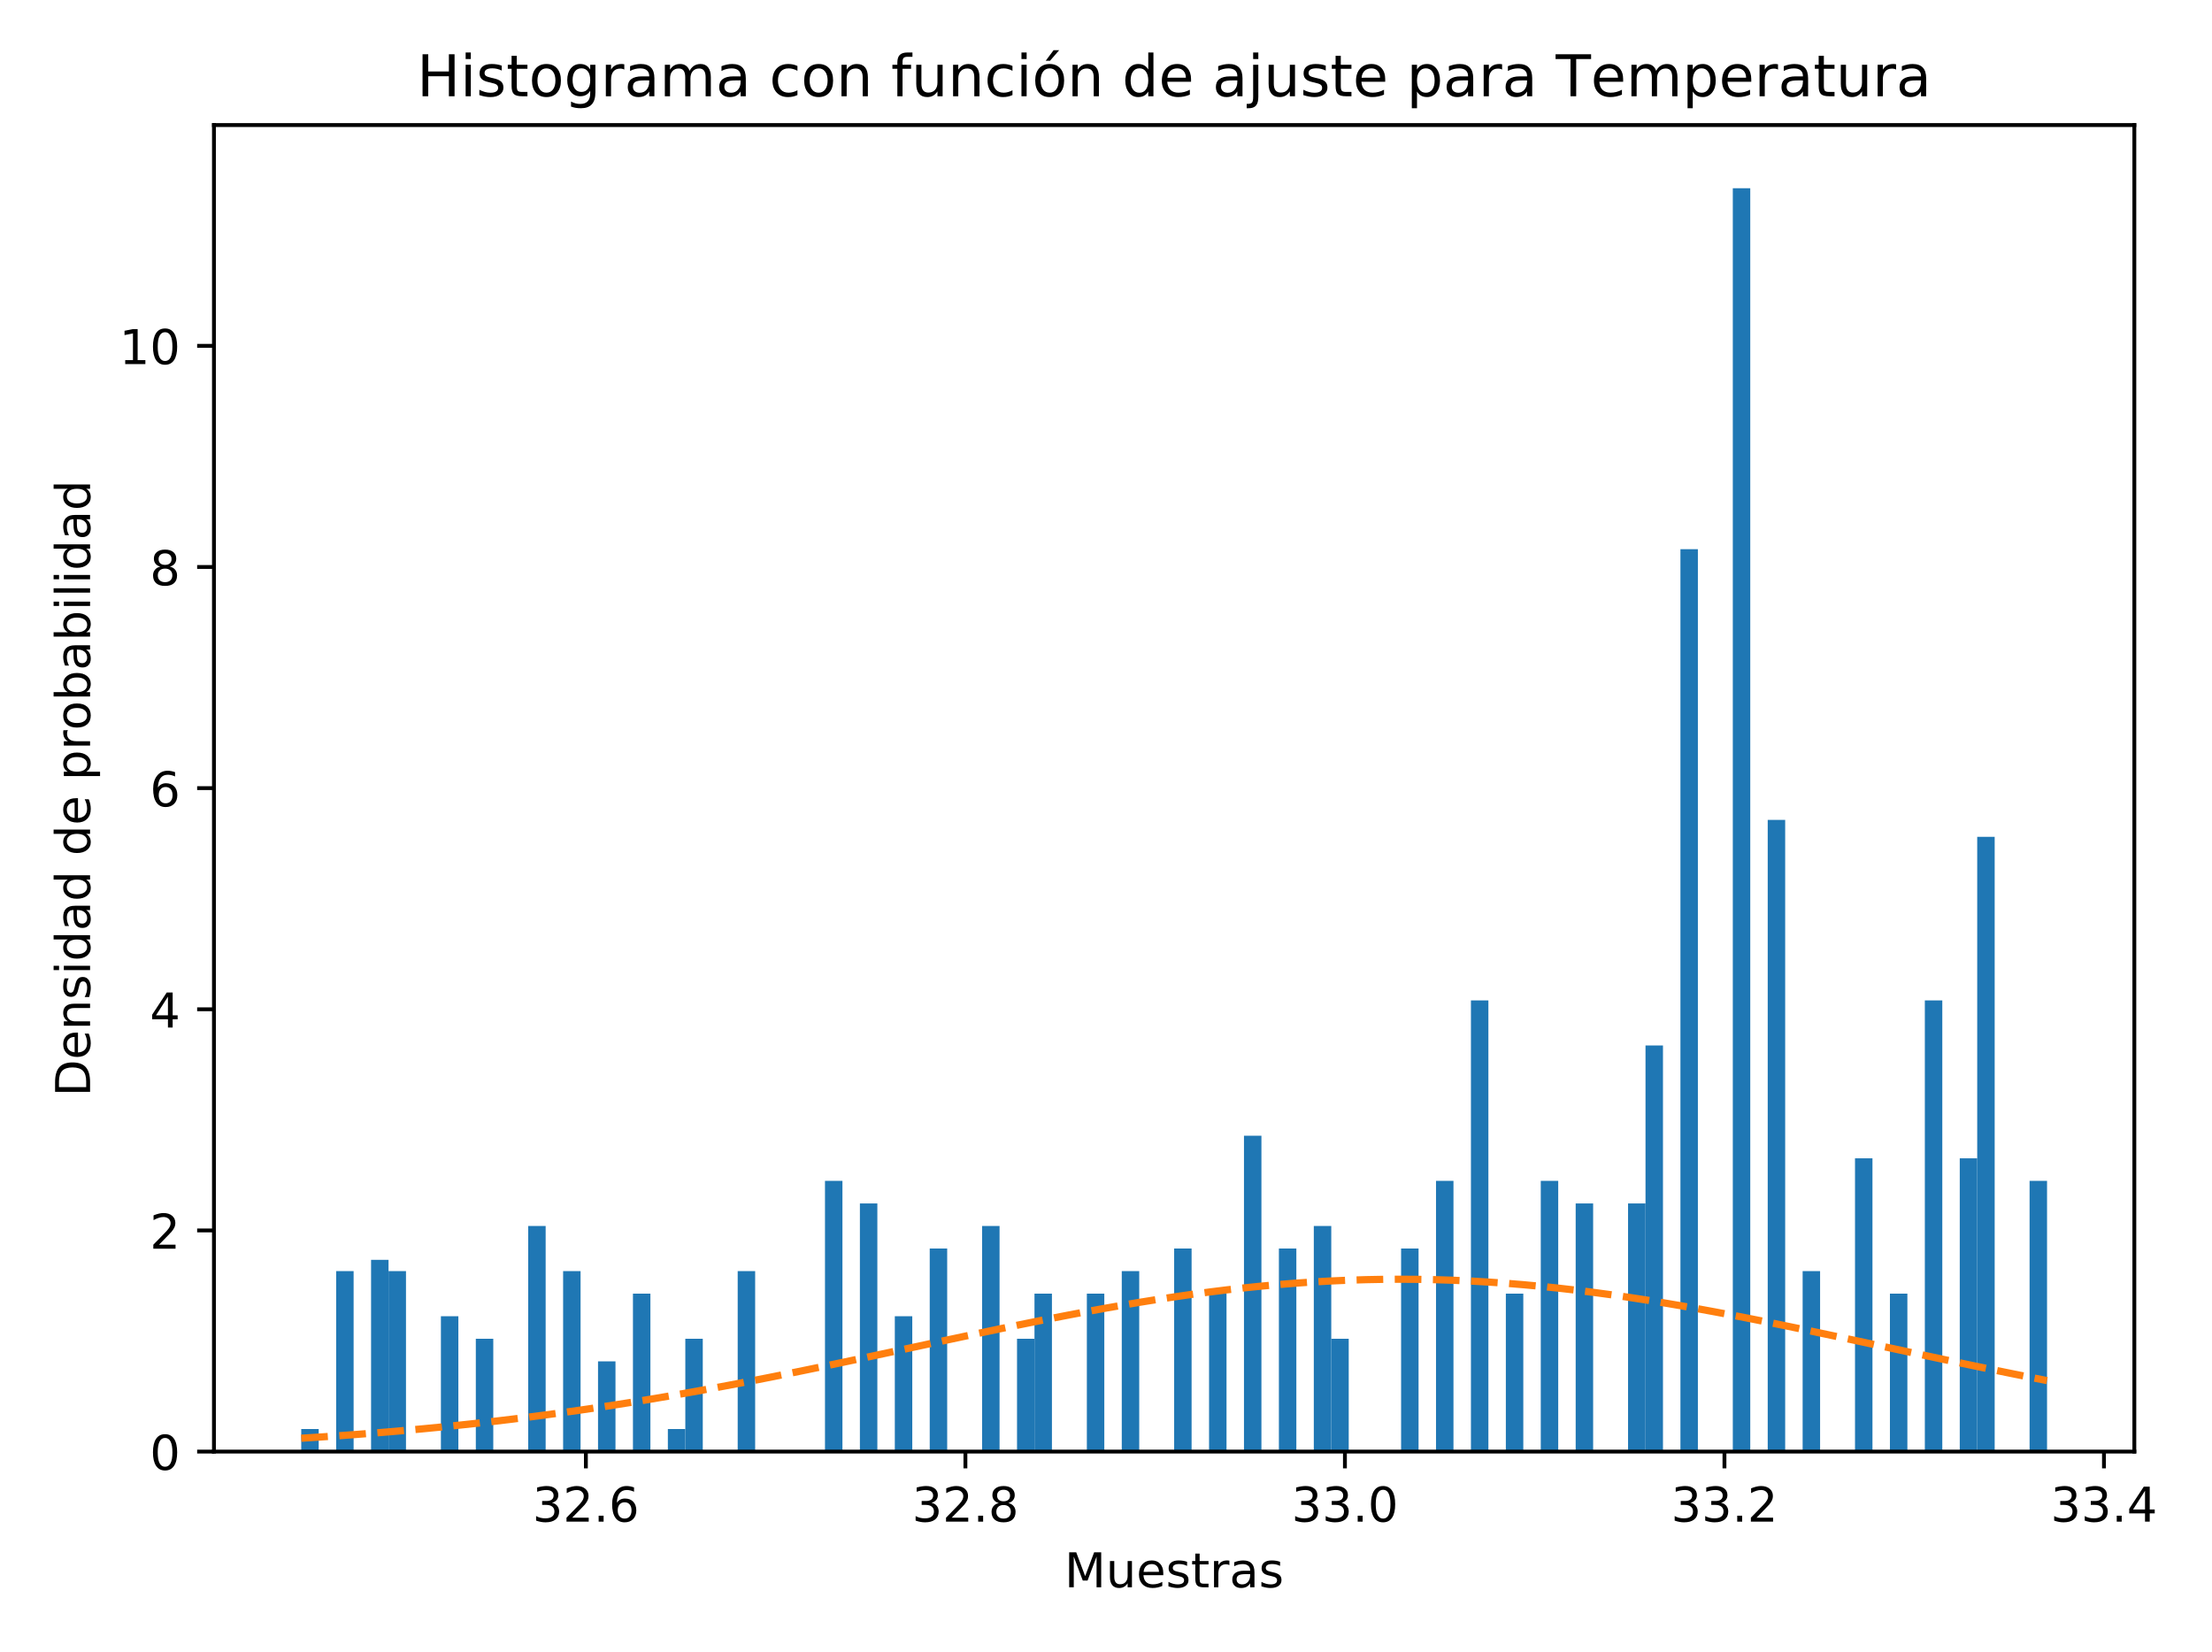 <?xml version="1.0" encoding="utf-8" standalone="no"?>
<!DOCTYPE svg PUBLIC "-//W3C//DTD SVG 1.1//EN"
  "http://www.w3.org/Graphics/SVG/1.1/DTD/svg11.dtd">
<!-- Created with matplotlib (https://matplotlib.org/) -->
<svg height="344.16pt" version="1.1" viewBox="0 0 460.8 344.16" width="460.8pt" xmlns="http://www.w3.org/2000/svg" xmlns:xlink="http://www.w3.org/1999/xlink">
 <defs>
  <style type="text/css">
*{stroke-linecap:butt;stroke-linejoin:round;}
  </style>
 </defs>
 <g id="figure_1">
  <g id="patch_1">
   <path d="M 0 344.16 
L 460.8 344.16 
L 460.8 0 
L 0 0 
z
" style="fill:#ffffff;"/>
  </g>
  <g id="axes_1">
   <g id="patch_2">
    <path d="M 44.57 302.375 
L 444.621 302.375 
L 444.621 26.051 
L 44.57 26.051 
z
" style="fill:#ffffff;"/>
   </g>
   <g id="patch_3">
    <path clip-path="url(#p3f5ce44ea5)" d="M 62.754 302.375 
L 66.391 302.375 
L 66.391 297.675 
L 62.754 297.675 
z
" style="fill:#1f77b4;"/>
   </g>
   <g id="patch_4">
    <path clip-path="url(#p3f5ce44ea5)" d="M 66.391 302.375 
L 70.028 302.375 
L 70.028 302.375 
L 66.391 302.375 
z
" style="fill:#1f77b4;"/>
   </g>
   <g id="patch_5">
    <path clip-path="url(#p3f5ce44ea5)" d="M 70.028 302.375 
L 73.665 302.375 
L 73.665 264.78 
L 70.028 264.78 
z
" style="fill:#1f77b4;"/>
   </g>
   <g id="patch_6">
    <path clip-path="url(#p3f5ce44ea5)" d="M 73.665 302.375 
L 77.301 302.375 
L 77.301 302.375 
L 73.665 302.375 
z
" style="fill:#1f77b4;"/>
   </g>
   <g id="patch_7">
    <path clip-path="url(#p3f5ce44ea5)" d="M 77.301 302.375 
L 80.938 302.375 
L 80.938 262.43 
L 77.301 262.43 
z
" style="fill:#1f77b4;"/>
   </g>
   <g id="patch_8">
    <path clip-path="url(#p3f5ce44ea5)" d="M 80.938 302.375 
L 84.575 302.375 
L 84.575 264.78 
L 80.938 264.78 
z
" style="fill:#1f77b4;"/>
   </g>
   <g id="patch_9">
    <path clip-path="url(#p3f5ce44ea5)" d="M 84.575 302.375 
L 88.212 302.375 
L 88.212 302.375 
L 84.575 302.375 
z
" style="fill:#1f77b4;"/>
   </g>
   <g id="patch_10">
    <path clip-path="url(#p3f5ce44ea5)" d="M 88.212 302.375 
L 91.849 302.375 
L 91.849 302.375 
L 88.212 302.375 
z
" style="fill:#1f77b4;"/>
   </g>
   <g id="patch_11">
    <path clip-path="url(#p3f5ce44ea5)" d="M 91.849 302.375 
L 95.486 302.375 
L 95.486 274.179 
L 91.849 274.179 
z
" style="fill:#1f77b4;"/>
   </g>
   <g id="patch_12">
    <path clip-path="url(#p3f5ce44ea5)" d="M 95.486 302.375 
L 99.122 302.375 
L 99.122 302.375 
L 95.486 302.375 
z
" style="fill:#1f77b4;"/>
   </g>
   <g id="patch_13">
    <path clip-path="url(#p3f5ce44ea5)" d="M 99.122 302.375 
L 102.759 302.375 
L 102.759 278.878 
L 99.122 278.878 
z
" style="fill:#1f77b4;"/>
   </g>
   <g id="patch_14">
    <path clip-path="url(#p3f5ce44ea5)" d="M 102.759 302.375 
L 106.396 302.375 
L 106.396 302.375 
L 102.759 302.375 
z
" style="fill:#1f77b4;"/>
   </g>
   <g id="patch_15">
    <path clip-path="url(#p3f5ce44ea5)" d="M 106.396 302.375 
L 110.033 302.375 
L 110.033 302.375 
L 106.396 302.375 
z
" style="fill:#1f77b4;"/>
   </g>
   <g id="patch_16">
    <path clip-path="url(#p3f5ce44ea5)" d="M 110.033 302.375 
L 113.67 302.375 
L 113.67 255.381 
L 110.033 255.381 
z
" style="fill:#1f77b4;"/>
   </g>
   <g id="patch_17">
    <path clip-path="url(#p3f5ce44ea5)" d="M 113.67 302.375 
L 117.307 302.375 
L 117.307 302.375 
L 113.67 302.375 
z
" style="fill:#1f77b4;"/>
   </g>
   <g id="patch_18">
    <path clip-path="url(#p3f5ce44ea5)" d="M 117.307 302.375 
L 120.943 302.375 
L 120.943 264.78 
L 117.307 264.78 
z
" style="fill:#1f77b4;"/>
   </g>
   <g id="patch_19">
    <path clip-path="url(#p3f5ce44ea5)" d="M 120.943 302.375 
L 124.58 302.375 
L 124.58 302.375 
L 120.943 302.375 
z
" style="fill:#1f77b4;"/>
   </g>
   <g id="patch_20">
    <path clip-path="url(#p3f5ce44ea5)" d="M 124.58 302.375 
L 128.217 302.375 
L 128.217 283.577 
L 124.58 283.577 
z
" style="fill:#1f77b4;"/>
   </g>
   <g id="patch_21">
    <path clip-path="url(#p3f5ce44ea5)" d="M 128.217 302.375 
L 131.854 302.375 
L 131.854 302.375 
L 128.217 302.375 
z
" style="fill:#1f77b4;"/>
   </g>
   <g id="patch_22">
    <path clip-path="url(#p3f5ce44ea5)" d="M 131.854 302.375 
L 135.491 302.375 
L 135.491 269.479 
L 131.854 269.479 
z
" style="fill:#1f77b4;"/>
   </g>
   <g id="patch_23">
    <path clip-path="url(#p3f5ce44ea5)" d="M 135.491 302.375 
L 139.128 302.375 
L 139.128 302.375 
L 135.491 302.375 
z
" style="fill:#1f77b4;"/>
   </g>
   <g id="patch_24">
    <path clip-path="url(#p3f5ce44ea5)" d="M 139.128 302.375 
L 142.764 302.375 
L 142.764 297.675 
L 139.128 297.675 
z
" style="fill:#1f77b4;"/>
   </g>
   <g id="patch_25">
    <path clip-path="url(#p3f5ce44ea5)" d="M 142.764 302.375 
L 146.401 302.375 
L 146.401 278.878 
L 142.764 278.878 
z
" style="fill:#1f77b4;"/>
   </g>
   <g id="patch_26">
    <path clip-path="url(#p3f5ce44ea5)" d="M 146.401 302.375 
L 150.038 302.375 
L 150.038 302.375 
L 146.401 302.375 
z
" style="fill:#1f77b4;"/>
   </g>
   <g id="patch_27">
    <path clip-path="url(#p3f5ce44ea5)" d="M 150.038 302.375 
L 153.675 302.375 
L 153.675 302.375 
L 150.038 302.375 
z
" style="fill:#1f77b4;"/>
   </g>
   <g id="patch_28">
    <path clip-path="url(#p3f5ce44ea5)" d="M 153.675 302.375 
L 157.312 302.375 
L 157.312 264.78 
L 153.675 264.78 
z
" style="fill:#1f77b4;"/>
   </g>
   <g id="patch_29">
    <path clip-path="url(#p3f5ce44ea5)" d="M 157.312 302.375 
L 160.949 302.375 
L 160.949 302.375 
L 157.312 302.375 
z
" style="fill:#1f77b4;"/>
   </g>
   <g id="patch_30">
    <path clip-path="url(#p3f5ce44ea5)" d="M 160.949 302.375 
L 164.585 302.375 
L 164.585 302.375 
L 160.949 302.375 
z
" style="fill:#1f77b4;"/>
   </g>
   <g id="patch_31">
    <path clip-path="url(#p3f5ce44ea5)" d="M 164.585 302.375 
L 168.222 302.375 
L 168.222 302.375 
L 164.585 302.375 
z
" style="fill:#1f77b4;"/>
   </g>
   <g id="patch_32">
    <path clip-path="url(#p3f5ce44ea5)" d="M 168.222 302.375 
L 171.859 302.375 
L 171.859 302.375 
L 168.222 302.375 
z
" style="fill:#1f77b4;"/>
   </g>
   <g id="patch_33">
    <path clip-path="url(#p3f5ce44ea5)" d="M 171.859 302.375 
L 175.496 302.375 
L 175.496 245.982 
L 171.859 245.982 
z
" style="fill:#1f77b4;"/>
   </g>
   <g id="patch_34">
    <path clip-path="url(#p3f5ce44ea5)" d="M 175.496 302.375 
L 179.133 302.375 
L 179.133 302.375 
L 175.496 302.375 
z
" style="fill:#1f77b4;"/>
   </g>
   <g id="patch_35">
    <path clip-path="url(#p3f5ce44ea5)" d="M 179.133 302.375 
L 182.769 302.375 
L 182.769 250.682 
L 179.133 250.682 
z
" style="fill:#1f77b4;"/>
   </g>
   <g id="patch_36">
    <path clip-path="url(#p3f5ce44ea5)" d="M 182.769 302.375 
L 186.406 302.375 
L 186.406 302.375 
L 182.769 302.375 
z
" style="fill:#1f77b4;"/>
   </g>
   <g id="patch_37">
    <path clip-path="url(#p3f5ce44ea5)" d="M 186.406 302.375 
L 190.043 302.375 
L 190.043 274.179 
L 186.406 274.179 
z
" style="fill:#1f77b4;"/>
   </g>
   <g id="patch_38">
    <path clip-path="url(#p3f5ce44ea5)" d="M 190.043 302.375 
L 193.68 302.375 
L 193.68 302.375 
L 190.043 302.375 
z
" style="fill:#1f77b4;"/>
   </g>
   <g id="patch_39">
    <path clip-path="url(#p3f5ce44ea5)" d="M 193.68 302.375 
L 197.317 302.375 
L 197.317 260.08 
L 193.68 260.08 
z
" style="fill:#1f77b4;"/>
   </g>
   <g id="patch_40">
    <path clip-path="url(#p3f5ce44ea5)" d="M 197.317 302.375 
L 200.954 302.375 
L 200.954 302.375 
L 197.317 302.375 
z
" style="fill:#1f77b4;"/>
   </g>
   <g id="patch_41">
    <path clip-path="url(#p3f5ce44ea5)" d="M 200.954 302.375 
L 204.59 302.375 
L 204.59 302.375 
L 200.954 302.375 
z
" style="fill:#1f77b4;"/>
   </g>
   <g id="patch_42">
    <path clip-path="url(#p3f5ce44ea5)" d="M 204.59 302.375 
L 208.227 302.375 
L 208.227 255.381 
L 204.59 255.381 
z
" style="fill:#1f77b4;"/>
   </g>
   <g id="patch_43">
    <path clip-path="url(#p3f5ce44ea5)" d="M 208.227 302.375 
L 211.864 302.375 
L 211.864 302.375 
L 208.227 302.375 
z
" style="fill:#1f77b4;"/>
   </g>
   <g id="patch_44">
    <path clip-path="url(#p3f5ce44ea5)" d="M 211.864 302.375 
L 215.501 302.375 
L 215.501 278.878 
L 211.864 278.878 
z
" style="fill:#1f77b4;"/>
   </g>
   <g id="patch_45">
    <path clip-path="url(#p3f5ce44ea5)" d="M 215.501 302.375 
L 219.138 302.375 
L 219.138 269.479 
L 215.501 269.479 
z
" style="fill:#1f77b4;"/>
   </g>
   <g id="patch_46">
    <path clip-path="url(#p3f5ce44ea5)" d="M 219.138 302.375 
L 222.775 302.375 
L 222.775 302.375 
L 219.138 302.375 
z
" style="fill:#1f77b4;"/>
   </g>
   <g id="patch_47">
    <path clip-path="url(#p3f5ce44ea5)" d="M 222.775 302.375 
L 226.411 302.375 
L 226.411 302.375 
L 222.775 302.375 
z
" style="fill:#1f77b4;"/>
   </g>
   <g id="patch_48">
    <path clip-path="url(#p3f5ce44ea5)" d="M 226.411 302.375 
L 230.048 302.375 
L 230.048 269.479 
L 226.411 269.479 
z
" style="fill:#1f77b4;"/>
   </g>
   <g id="patch_49">
    <path clip-path="url(#p3f5ce44ea5)" d="M 230.048 302.375 
L 233.685 302.375 
L 233.685 302.375 
L 230.048 302.375 
z
" style="fill:#1f77b4;"/>
   </g>
   <g id="patch_50">
    <path clip-path="url(#p3f5ce44ea5)" d="M 233.685 302.375 
L 237.322 302.375 
L 237.322 264.78 
L 233.685 264.78 
z
" style="fill:#1f77b4;"/>
   </g>
   <g id="patch_51">
    <path clip-path="url(#p3f5ce44ea5)" d="M 237.322 302.375 
L 240.959 302.375 
L 240.959 302.375 
L 237.322 302.375 
z
" style="fill:#1f77b4;"/>
   </g>
   <g id="patch_52">
    <path clip-path="url(#p3f5ce44ea5)" d="M 240.959 302.375 
L 244.596 302.375 
L 244.596 302.375 
L 240.959 302.375 
z
" style="fill:#1f77b4;"/>
   </g>
   <g id="patch_53">
    <path clip-path="url(#p3f5ce44ea5)" d="M 244.596 302.375 
L 248.232 302.375 
L 248.232 260.08 
L 244.596 260.08 
z
" style="fill:#1f77b4;"/>
   </g>
   <g id="patch_54">
    <path clip-path="url(#p3f5ce44ea5)" d="M 248.232 302.375 
L 251.869 302.375 
L 251.869 302.375 
L 248.232 302.375 
z
" style="fill:#1f77b4;"/>
   </g>
   <g id="patch_55">
    <path clip-path="url(#p3f5ce44ea5)" d="M 251.869 302.375 
L 255.506 302.375 
L 255.506 269.479 
L 251.869 269.479 
z
" style="fill:#1f77b4;"/>
   </g>
   <g id="patch_56">
    <path clip-path="url(#p3f5ce44ea5)" d="M 255.506 302.375 
L 259.143 302.375 
L 259.143 302.375 
L 255.506 302.375 
z
" style="fill:#1f77b4;"/>
   </g>
   <g id="patch_57">
    <path clip-path="url(#p3f5ce44ea5)" d="M 259.143 302.375 
L 262.78 302.375 
L 262.78 236.583 
L 259.143 236.583 
z
" style="fill:#1f77b4;"/>
   </g>
   <g id="patch_58">
    <path clip-path="url(#p3f5ce44ea5)" d="M 262.78 302.375 
L 266.417 302.375 
L 266.417 302.375 
L 262.78 302.375 
z
" style="fill:#1f77b4;"/>
   </g>
   <g id="patch_59">
    <path clip-path="url(#p3f5ce44ea5)" d="M 266.417 302.375 
L 270.053 302.375 
L 270.053 260.08 
L 266.417 260.08 
z
" style="fill:#1f77b4;"/>
   </g>
   <g id="patch_60">
    <path clip-path="url(#p3f5ce44ea5)" d="M 270.053 302.375 
L 273.69 302.375 
L 273.69 302.375 
L 270.053 302.375 
z
" style="fill:#1f77b4;"/>
   </g>
   <g id="patch_61">
    <path clip-path="url(#p3f5ce44ea5)" d="M 273.69 302.375 
L 277.327 302.375 
L 277.327 255.381 
L 273.69 255.381 
z
" style="fill:#1f77b4;"/>
   </g>
   <g id="patch_62">
    <path clip-path="url(#p3f5ce44ea5)" d="M 277.327 302.375 
L 280.964 302.375 
L 280.964 278.878 
L 277.327 278.878 
z
" style="fill:#1f77b4;"/>
   </g>
   <g id="patch_63">
    <path clip-path="url(#p3f5ce44ea5)" d="M 280.964 302.375 
L 284.601 302.375 
L 284.601 302.375 
L 280.964 302.375 
z
" style="fill:#1f77b4;"/>
   </g>
   <g id="patch_64">
    <path clip-path="url(#p3f5ce44ea5)" d="M 284.601 302.375 
L 288.238 302.375 
L 288.238 302.375 
L 284.601 302.375 
z
" style="fill:#1f77b4;"/>
   </g>
   <g id="patch_65">
    <path clip-path="url(#p3f5ce44ea5)" d="M 288.238 302.375 
L 291.874 302.375 
L 291.874 302.375 
L 288.238 302.375 
z
" style="fill:#1f77b4;"/>
   </g>
   <g id="patch_66">
    <path clip-path="url(#p3f5ce44ea5)" d="M 291.874 302.375 
L 295.511 302.375 
L 295.511 260.08 
L 291.874 260.08 
z
" style="fill:#1f77b4;"/>
   </g>
   <g id="patch_67">
    <path clip-path="url(#p3f5ce44ea5)" d="M 295.511 302.375 
L 299.148 302.375 
L 299.148 302.375 
L 295.511 302.375 
z
" style="fill:#1f77b4;"/>
   </g>
   <g id="patch_68">
    <path clip-path="url(#p3f5ce44ea5)" d="M 299.148 302.375 
L 302.785 302.375 
L 302.785 245.982 
L 299.148 245.982 
z
" style="fill:#1f77b4;"/>
   </g>
   <g id="patch_69">
    <path clip-path="url(#p3f5ce44ea5)" d="M 302.785 302.375 
L 306.422 302.375 
L 306.422 302.375 
L 302.785 302.375 
z
" style="fill:#1f77b4;"/>
   </g>
   <g id="patch_70">
    <path clip-path="url(#p3f5ce44ea5)" d="M 306.422 302.375 
L 310.059 302.375 
L 310.059 208.387 
L 306.422 208.387 
z
" style="fill:#1f77b4;"/>
   </g>
   <g id="patch_71">
    <path clip-path="url(#p3f5ce44ea5)" d="M 310.059 302.375 
L 313.695 302.375 
L 313.695 302.375 
L 310.059 302.375 
z
" style="fill:#1f77b4;"/>
   </g>
   <g id="patch_72">
    <path clip-path="url(#p3f5ce44ea5)" d="M 313.695 302.375 
L 317.332 302.375 
L 317.332 269.479 
L 313.695 269.479 
z
" style="fill:#1f77b4;"/>
   </g>
   <g id="patch_73">
    <path clip-path="url(#p3f5ce44ea5)" d="M 317.332 302.375 
L 320.969 302.375 
L 320.969 302.375 
L 317.332 302.375 
z
" style="fill:#1f77b4;"/>
   </g>
   <g id="patch_74">
    <path clip-path="url(#p3f5ce44ea5)" d="M 320.969 302.375 
L 324.606 302.375 
L 324.606 245.982 
L 320.969 245.982 
z
" style="fill:#1f77b4;"/>
   </g>
   <g id="patch_75">
    <path clip-path="url(#p3f5ce44ea5)" d="M 324.606 302.375 
L 328.243 302.375 
L 328.243 302.375 
L 324.606 302.375 
z
" style="fill:#1f77b4;"/>
   </g>
   <g id="patch_76">
    <path clip-path="url(#p3f5ce44ea5)" d="M 328.243 302.375 
L 331.879 302.375 
L 331.879 250.682 
L 328.243 250.682 
z
" style="fill:#1f77b4;"/>
   </g>
   <g id="patch_77">
    <path clip-path="url(#p3f5ce44ea5)" d="M 331.879 302.375 
L 335.516 302.375 
L 335.516 302.375 
L 331.879 302.375 
z
" style="fill:#1f77b4;"/>
   </g>
   <g id="patch_78">
    <path clip-path="url(#p3f5ce44ea5)" d="M 335.516 302.375 
L 339.153 302.375 
L 339.153 302.375 
L 335.516 302.375 
z
" style="fill:#1f77b4;"/>
   </g>
   <g id="patch_79">
    <path clip-path="url(#p3f5ce44ea5)" d="M 339.153 302.375 
L 342.79 302.375 
L 342.79 250.682 
L 339.153 250.682 
z
" style="fill:#1f77b4;"/>
   </g>
   <g id="patch_80">
    <path clip-path="url(#p3f5ce44ea5)" d="M 342.79 302.375 
L 346.427 302.375 
L 346.427 217.786 
L 342.79 217.786 
z
" style="fill:#1f77b4;"/>
   </g>
   <g id="patch_81">
    <path clip-path="url(#p3f5ce44ea5)" d="M 346.427 302.375 
L 350.064 302.375 
L 350.064 302.375 
L 346.427 302.375 
z
" style="fill:#1f77b4;"/>
   </g>
   <g id="patch_82">
    <path clip-path="url(#p3f5ce44ea5)" d="M 350.064 302.375 
L 353.7 302.375 
L 353.7 114.399 
L 350.064 114.399 
z
" style="fill:#1f77b4;"/>
   </g>
   <g id="patch_83">
    <path clip-path="url(#p3f5ce44ea5)" d="M 353.7 302.375 
L 357.337 302.375 
L 357.337 302.375 
L 353.7 302.375 
z
" style="fill:#1f77b4;"/>
   </g>
   <g id="patch_84">
    <path clip-path="url(#p3f5ce44ea5)" d="M 357.337 302.375 
L 360.974 302.375 
L 360.974 302.375 
L 357.337 302.375 
z
" style="fill:#1f77b4;"/>
   </g>
   <g id="patch_85">
    <path clip-path="url(#p3f5ce44ea5)" d="M 360.974 302.375 
L 364.611 302.375 
L 364.611 39.209 
L 360.974 39.209 
z
" style="fill:#1f77b4;"/>
   </g>
   <g id="patch_86">
    <path clip-path="url(#p3f5ce44ea5)" d="M 364.611 302.375 
L 368.248 302.375 
L 368.248 302.375 
L 364.611 302.375 
z
" style="fill:#1f77b4;"/>
   </g>
   <g id="patch_87">
    <path clip-path="url(#p3f5ce44ea5)" d="M 368.248 302.375 
L 371.885 302.375 
L 371.885 170.792 
L 368.248 170.792 
z
" style="fill:#1f77b4;"/>
   </g>
   <g id="patch_88">
    <path clip-path="url(#p3f5ce44ea5)" d="M 371.885 302.375 
L 375.521 302.375 
L 375.521 302.375 
L 371.885 302.375 
z
" style="fill:#1f77b4;"/>
   </g>
   <g id="patch_89">
    <path clip-path="url(#p3f5ce44ea5)" d="M 375.521 302.375 
L 379.158 302.375 
L 379.158 264.78 
L 375.521 264.78 
z
" style="fill:#1f77b4;"/>
   </g>
   <g id="patch_90">
    <path clip-path="url(#p3f5ce44ea5)" d="M 379.158 302.375 
L 382.795 302.375 
L 382.795 302.375 
L 379.158 302.375 
z
" style="fill:#1f77b4;"/>
   </g>
   <g id="patch_91">
    <path clip-path="url(#p3f5ce44ea5)" d="M 382.795 302.375 
L 386.432 302.375 
L 386.432 302.375 
L 382.795 302.375 
z
" style="fill:#1f77b4;"/>
   </g>
   <g id="patch_92">
    <path clip-path="url(#p3f5ce44ea5)" d="M 386.432 302.375 
L 390.069 302.375 
L 390.069 241.283 
L 386.432 241.283 
z
" style="fill:#1f77b4;"/>
   </g>
   <g id="patch_93">
    <path clip-path="url(#p3f5ce44ea5)" d="M 390.069 302.375 
L 393.706 302.375 
L 393.706 302.375 
L 390.069 302.375 
z
" style="fill:#1f77b4;"/>
   </g>
   <g id="patch_94">
    <path clip-path="url(#p3f5ce44ea5)" d="M 393.706 302.375 
L 397.342 302.375 
L 397.342 269.479 
L 393.706 269.479 
z
" style="fill:#1f77b4;"/>
   </g>
   <g id="patch_95">
    <path clip-path="url(#p3f5ce44ea5)" d="M 397.342 302.375 
L 400.979 302.375 
L 400.979 302.375 
L 397.342 302.375 
z
" style="fill:#1f77b4;"/>
   </g>
   <g id="patch_96">
    <path clip-path="url(#p3f5ce44ea5)" d="M 400.979 302.375 
L 404.616 302.375 
L 404.616 208.387 
L 400.979 208.387 
z
" style="fill:#1f77b4;"/>
   </g>
   <g id="patch_97">
    <path clip-path="url(#p3f5ce44ea5)" d="M 404.616 302.375 
L 408.253 302.375 
L 408.253 302.375 
L 404.616 302.375 
z
" style="fill:#1f77b4;"/>
   </g>
   <g id="patch_98">
    <path clip-path="url(#p3f5ce44ea5)" d="M 408.253 302.375 
L 411.89 302.375 
L 411.89 241.283 
L 408.253 241.283 
z
" style="fill:#1f77b4;"/>
   </g>
   <g id="patch_99">
    <path clip-path="url(#p3f5ce44ea5)" d="M 411.89 302.375 
L 415.527 302.375 
L 415.527 174.317 
L 411.89 174.317 
z
" style="fill:#1f77b4;"/>
   </g>
   <g id="patch_100">
    <path clip-path="url(#p3f5ce44ea5)" d="M 415.527 302.375 
L 419.163 302.375 
L 419.163 302.375 
L 415.527 302.375 
z
" style="fill:#1f77b4;"/>
   </g>
   <g id="patch_101">
    <path clip-path="url(#p3f5ce44ea5)" d="M 419.163 302.375 
L 422.8 302.375 
L 422.8 302.375 
L 419.163 302.375 
z
" style="fill:#1f77b4;"/>
   </g>
   <g id="patch_102">
    <path clip-path="url(#p3f5ce44ea5)" d="M 422.8 302.375 
L 426.437 302.375 
L 426.437 245.982 
L 422.8 245.982 
z
" style="fill:#1f77b4;"/>
   </g>
   <g id="matplotlib.axis_1">
    <g id="xtick_1">
     <g id="line2d_1">
      <defs>
       <path d="M 0 0 
L 0 3.5 
" id="me7a130ea18" style="stroke:#000000;stroke-width:0.8;"/>
      </defs>
      <g>
       <use style="stroke:#000000;stroke-width:0.8;" x="122.05" xlink:href="#me7a130ea18" y="302.375"/>
      </g>
     </g>
     <g id="text_1">
      <!-- 32.6 -->
      <defs>
       <path d="M 40.578 39.312 
Q 47.656 37.797 51.625 33 
Q 55.609 28.219 55.609 21.188 
Q 55.609 10.406 48.188 4.484 
Q 40.766 -1.422 27.094 -1.422 
Q 22.516 -1.422 17.656 -0.516 
Q 12.797 0.391 7.625 2.203 
L 7.625 11.719 
Q 11.719 9.328 16.594 8.109 
Q 21.484 6.891 26.812 6.891 
Q 36.078 6.891 40.938 10.547 
Q 45.797 14.203 45.797 21.188 
Q 45.797 27.641 41.281 31.266 
Q 36.766 34.906 28.719 34.906 
L 20.219 34.906 
L 20.219 43.016 
L 29.109 43.016 
Q 36.375 43.016 40.234 45.922 
Q 44.094 48.828 44.094 54.297 
Q 44.094 59.906 40.109 62.906 
Q 36.141 65.922 28.719 65.922 
Q 24.656 65.922 20.016 65.031 
Q 15.375 64.156 9.812 62.312 
L 9.812 71.094 
Q 15.438 72.656 20.344 73.438 
Q 25.25 74.219 29.594 74.219 
Q 40.828 74.219 47.359 69.109 
Q 53.906 64.016 53.906 55.328 
Q 53.906 49.266 50.438 45.094 
Q 46.969 40.922 40.578 39.312 
z
" id="DejaVuSans-51"/>
       <path d="M 19.188 8.297 
L 53.609 8.297 
L 53.609 0 
L 7.328 0 
L 7.328 8.297 
Q 12.938 14.109 22.625 23.891 
Q 32.328 33.688 34.812 36.531 
Q 39.547 41.844 41.422 45.531 
Q 43.312 49.219 43.312 52.781 
Q 43.312 58.594 39.234 62.25 
Q 35.156 65.922 28.609 65.922 
Q 23.969 65.922 18.812 64.312 
Q 13.672 62.703 7.812 59.422 
L 7.812 69.391 
Q 13.766 71.781 18.938 73 
Q 24.125 74.219 28.422 74.219 
Q 39.75 74.219 46.484 68.547 
Q 53.219 62.891 53.219 53.422 
Q 53.219 48.922 51.531 44.891 
Q 49.859 40.875 45.406 35.406 
Q 44.188 33.984 37.641 27.219 
Q 31.109 20.453 19.188 8.297 
z
" id="DejaVuSans-50"/>
       <path d="M 10.688 12.406 
L 21 12.406 
L 21 0 
L 10.688 0 
z
" id="DejaVuSans-46"/>
       <path d="M 33.016 40.375 
Q 26.375 40.375 22.484 35.828 
Q 18.609 31.297 18.609 23.391 
Q 18.609 15.531 22.484 10.953 
Q 26.375 6.391 33.016 6.391 
Q 39.656 6.391 43.531 10.953 
Q 47.406 15.531 47.406 23.391 
Q 47.406 31.297 43.531 35.828 
Q 39.656 40.375 33.016 40.375 
z
M 52.594 71.297 
L 52.594 62.312 
Q 48.875 64.062 45.094 64.984 
Q 41.312 65.922 37.594 65.922 
Q 27.828 65.922 22.672 59.328 
Q 17.531 52.734 16.797 39.406 
Q 19.672 43.656 24.016 45.922 
Q 28.375 48.188 33.594 48.188 
Q 44.578 48.188 50.953 41.516 
Q 57.328 34.859 57.328 23.391 
Q 57.328 12.156 50.688 5.359 
Q 44.047 -1.422 33.016 -1.422 
Q 20.359 -1.422 13.672 8.266 
Q 6.984 17.969 6.984 36.375 
Q 6.984 53.656 15.188 63.938 
Q 23.391 74.219 37.203 74.219 
Q 40.922 74.219 44.703 73.484 
Q 48.484 72.75 52.594 71.297 
z
" id="DejaVuSans-54"/>
      </defs>
      <g transform="translate(110.917 316.973)scale(0.1 -0.1)">
       <use xlink:href="#DejaVuSans-51"/>
       <use x="63.623" xlink:href="#DejaVuSans-50"/>
       <use x="127.246" xlink:href="#DejaVuSans-46"/>
       <use x="159.033" xlink:href="#DejaVuSans-54"/>
      </g>
     </g>
    </g>
    <g id="xtick_2">
     <g id="line2d_2">
      <g>
       <use style="stroke:#000000;stroke-width:0.8;" x="201.112" xlink:href="#me7a130ea18" y="302.375"/>
      </g>
     </g>
     <g id="text_2">
      <!-- 32.8 -->
      <defs>
       <path d="M 31.781 34.625 
Q 24.75 34.625 20.719 30.859 
Q 16.703 27.094 16.703 20.516 
Q 16.703 13.922 20.719 10.156 
Q 24.75 6.391 31.781 6.391 
Q 38.812 6.391 42.859 10.172 
Q 46.922 13.969 46.922 20.516 
Q 46.922 27.094 42.891 30.859 
Q 38.875 34.625 31.781 34.625 
z
M 21.922 38.812 
Q 15.578 40.375 12.031 44.719 
Q 8.5 49.078 8.5 55.328 
Q 8.5 64.062 14.719 69.141 
Q 20.953 74.219 31.781 74.219 
Q 42.672 74.219 48.875 69.141 
Q 55.078 64.062 55.078 55.328 
Q 55.078 49.078 51.531 44.719 
Q 48 40.375 41.703 38.812 
Q 48.828 37.156 52.797 32.312 
Q 56.781 27.484 56.781 20.516 
Q 56.781 9.906 50.312 4.234 
Q 43.844 -1.422 31.781 -1.422 
Q 19.734 -1.422 13.25 4.234 
Q 6.781 9.906 6.781 20.516 
Q 6.781 27.484 10.781 32.312 
Q 14.797 37.156 21.922 38.812 
z
M 18.312 54.391 
Q 18.312 48.734 21.844 45.562 
Q 25.391 42.391 31.781 42.391 
Q 38.141 42.391 41.719 45.562 
Q 45.312 48.734 45.312 54.391 
Q 45.312 60.062 41.719 63.234 
Q 38.141 66.406 31.781 66.406 
Q 25.391 66.406 21.844 63.234 
Q 18.312 60.062 18.312 54.391 
z
" id="DejaVuSans-56"/>
      </defs>
      <g transform="translate(189.979 316.973)scale(0.1 -0.1)">
       <use xlink:href="#DejaVuSans-51"/>
       <use x="63.623" xlink:href="#DejaVuSans-50"/>
       <use x="127.246" xlink:href="#DejaVuSans-46"/>
       <use x="159.033" xlink:href="#DejaVuSans-56"/>
      </g>
     </g>
    </g>
    <g id="xtick_3">
     <g id="line2d_3">
      <g>
       <use style="stroke:#000000;stroke-width:0.8;" x="280.173" xlink:href="#me7a130ea18" y="302.375"/>
      </g>
     </g>
     <g id="text_3">
      <!-- 33.0 -->
      <defs>
       <path d="M 31.781 66.406 
Q 24.172 66.406 20.328 58.906 
Q 16.5 51.422 16.5 36.375 
Q 16.5 21.391 20.328 13.891 
Q 24.172 6.391 31.781 6.391 
Q 39.453 6.391 43.281 13.891 
Q 47.125 21.391 47.125 36.375 
Q 47.125 51.422 43.281 58.906 
Q 39.453 66.406 31.781 66.406 
z
M 31.781 74.219 
Q 44.047 74.219 50.516 64.516 
Q 56.984 54.828 56.984 36.375 
Q 56.984 17.969 50.516 8.266 
Q 44.047 -1.422 31.781 -1.422 
Q 19.531 -1.422 13.062 8.266 
Q 6.594 17.969 6.594 36.375 
Q 6.594 54.828 13.062 64.516 
Q 19.531 74.219 31.781 74.219 
z
" id="DejaVuSans-48"/>
      </defs>
      <g transform="translate(269.04 316.973)scale(0.1 -0.1)">
       <use xlink:href="#DejaVuSans-51"/>
       <use x="63.623" xlink:href="#DejaVuSans-51"/>
       <use x="127.246" xlink:href="#DejaVuSans-46"/>
       <use x="159.033" xlink:href="#DejaVuSans-48"/>
      </g>
     </g>
    </g>
    <g id="xtick_4">
     <g id="line2d_4">
      <g>
       <use style="stroke:#000000;stroke-width:0.8;" x="359.235" xlink:href="#me7a130ea18" y="302.375"/>
      </g>
     </g>
     <g id="text_4">
      <!-- 33.2 -->
      <g transform="translate(348.102 316.973)scale(0.1 -0.1)">
       <use xlink:href="#DejaVuSans-51"/>
       <use x="63.623" xlink:href="#DejaVuSans-51"/>
       <use x="127.246" xlink:href="#DejaVuSans-46"/>
       <use x="159.033" xlink:href="#DejaVuSans-50"/>
      </g>
     </g>
    </g>
    <g id="xtick_5">
     <g id="line2d_5">
      <g>
       <use style="stroke:#000000;stroke-width:0.8;" x="438.296" xlink:href="#me7a130ea18" y="302.375"/>
      </g>
     </g>
     <g id="text_5">
      <!-- 33.4 -->
      <defs>
       <path d="M 37.797 64.312 
L 12.891 25.391 
L 37.797 25.391 
z
M 35.203 72.906 
L 47.609 72.906 
L 47.609 25.391 
L 58.016 25.391 
L 58.016 17.188 
L 47.609 17.188 
L 47.609 0 
L 37.797 0 
L 37.797 17.188 
L 4.891 17.188 
L 4.891 26.703 
z
" id="DejaVuSans-52"/>
      </defs>
      <g transform="translate(427.163 316.973)scale(0.1 -0.1)">
       <use xlink:href="#DejaVuSans-51"/>
       <use x="63.623" xlink:href="#DejaVuSans-51"/>
       <use x="127.246" xlink:href="#DejaVuSans-46"/>
       <use x="159.033" xlink:href="#DejaVuSans-52"/>
      </g>
     </g>
    </g>
    <g id="text_6">
     <!-- Muestras -->
     <defs>
      <path d="M 9.812 72.906 
L 24.516 72.906 
L 43.109 23.297 
L 61.812 72.906 
L 76.516 72.906 
L 76.516 0 
L 66.891 0 
L 66.891 64.016 
L 48.094 14.016 
L 38.188 14.016 
L 19.391 64.016 
L 19.391 0 
L 9.812 0 
z
" id="DejaVuSans-77"/>
      <path d="M 8.5 21.578 
L 8.5 54.688 
L 17.484 54.688 
L 17.484 21.922 
Q 17.484 14.156 20.5 10.266 
Q 23.531 6.391 29.594 6.391 
Q 36.859 6.391 41.078 11.031 
Q 45.312 15.672 45.312 23.688 
L 45.312 54.688 
L 54.297 54.688 
L 54.297 0 
L 45.312 0 
L 45.312 8.406 
Q 42.047 3.422 37.719 1 
Q 33.406 -1.422 27.688 -1.422 
Q 18.266 -1.422 13.375 4.438 
Q 8.5 10.297 8.5 21.578 
z
M 31.109 56 
z
" id="DejaVuSans-117"/>
      <path d="M 56.203 29.594 
L 56.203 25.203 
L 14.891 25.203 
Q 15.484 15.922 20.484 11.062 
Q 25.484 6.203 34.422 6.203 
Q 39.594 6.203 44.453 7.469 
Q 49.312 8.734 54.109 11.281 
L 54.109 2.781 
Q 49.266 0.734 44.188 -0.344 
Q 39.109 -1.422 33.891 -1.422 
Q 20.797 -1.422 13.156 6.188 
Q 5.516 13.812 5.516 26.812 
Q 5.516 40.234 12.766 48.109 
Q 20.016 56 32.328 56 
Q 43.359 56 49.781 48.891 
Q 56.203 41.797 56.203 29.594 
z
M 47.219 32.234 
Q 47.125 39.594 43.094 43.984 
Q 39.062 48.391 32.422 48.391 
Q 24.906 48.391 20.391 44.141 
Q 15.875 39.891 15.188 32.172 
z
" id="DejaVuSans-101"/>
      <path d="M 44.281 53.078 
L 44.281 44.578 
Q 40.484 46.531 36.375 47.5 
Q 32.281 48.484 27.875 48.484 
Q 21.188 48.484 17.844 46.438 
Q 14.5 44.391 14.5 40.281 
Q 14.5 37.156 16.891 35.375 
Q 19.281 33.594 26.516 31.984 
L 29.594 31.297 
Q 39.156 29.25 43.188 25.516 
Q 47.219 21.781 47.219 15.094 
Q 47.219 7.469 41.188 3.016 
Q 35.156 -1.422 24.609 -1.422 
Q 20.219 -1.422 15.453 -0.562 
Q 10.688 0.297 5.422 2 
L 5.422 11.281 
Q 10.406 8.688 15.234 7.391 
Q 20.062 6.109 24.812 6.109 
Q 31.156 6.109 34.562 8.281 
Q 37.984 10.453 37.984 14.406 
Q 37.984 18.062 35.516 20.016 
Q 33.062 21.969 24.703 23.781 
L 21.578 24.516 
Q 13.234 26.266 9.516 29.906 
Q 5.812 33.547 5.812 39.891 
Q 5.812 47.609 11.281 51.797 
Q 16.75 56 26.812 56 
Q 31.781 56 36.172 55.266 
Q 40.578 54.547 44.281 53.078 
z
" id="DejaVuSans-115"/>
      <path d="M 18.312 70.219 
L 18.312 54.688 
L 36.812 54.688 
L 36.812 47.703 
L 18.312 47.703 
L 18.312 18.016 
Q 18.312 11.328 20.141 9.422 
Q 21.969 7.516 27.594 7.516 
L 36.812 7.516 
L 36.812 0 
L 27.594 0 
Q 17.188 0 13.234 3.875 
Q 9.281 7.766 9.281 18.016 
L 9.281 47.703 
L 2.688 47.703 
L 2.688 54.688 
L 9.281 54.688 
L 9.281 70.219 
z
" id="DejaVuSans-116"/>
      <path d="M 41.109 46.297 
Q 39.594 47.172 37.812 47.578 
Q 36.031 48 33.891 48 
Q 26.266 48 22.188 43.047 
Q 18.109 38.094 18.109 28.812 
L 18.109 0 
L 9.078 0 
L 9.078 54.688 
L 18.109 54.688 
L 18.109 46.188 
Q 20.953 51.172 25.484 53.578 
Q 30.031 56 36.531 56 
Q 37.453 56 38.578 55.875 
Q 39.703 55.766 41.062 55.516 
z
" id="DejaVuSans-114"/>
      <path d="M 34.281 27.484 
Q 23.391 27.484 19.188 25 
Q 14.984 22.516 14.984 16.5 
Q 14.984 11.719 18.141 8.906 
Q 21.297 6.109 26.703 6.109 
Q 34.188 6.109 38.703 11.406 
Q 43.219 16.703 43.219 25.484 
L 43.219 27.484 
z
M 52.203 31.203 
L 52.203 0 
L 43.219 0 
L 43.219 8.297 
Q 40.141 3.328 35.547 0.953 
Q 30.953 -1.422 24.312 -1.422 
Q 15.922 -1.422 10.953 3.297 
Q 6 8.016 6 15.922 
Q 6 25.141 12.172 29.828 
Q 18.359 34.516 30.609 34.516 
L 43.219 34.516 
L 43.219 35.406 
Q 43.219 41.609 39.141 45 
Q 35.062 48.391 27.688 48.391 
Q 23 48.391 18.547 47.266 
Q 14.109 46.141 10.016 43.891 
L 10.016 52.203 
Q 14.938 54.109 19.578 55.047 
Q 24.219 56 28.609 56 
Q 40.484 56 46.344 49.844 
Q 52.203 43.703 52.203 31.203 
z
" id="DejaVuSans-97"/>
     </defs>
     <g transform="translate(221.747 330.651)scale(0.1 -0.1)">
      <use xlink:href="#DejaVuSans-77"/>
      <use x="86.279" xlink:href="#DejaVuSans-117"/>
      <use x="149.658" xlink:href="#DejaVuSans-101"/>
      <use x="211.182" xlink:href="#DejaVuSans-115"/>
      <use x="263.281" xlink:href="#DejaVuSans-116"/>
      <use x="302.49" xlink:href="#DejaVuSans-114"/>
      <use x="343.604" xlink:href="#DejaVuSans-97"/>
      <use x="404.883" xlink:href="#DejaVuSans-115"/>
     </g>
    </g>
   </g>
   <g id="matplotlib.axis_2">
    <g id="ytick_1">
     <g id="line2d_6">
      <defs>
       <path d="M 0 0 
L -3.5 0 
" id="m995f98027f" style="stroke:#000000;stroke-width:0.8;"/>
      </defs>
      <g>
       <use style="stroke:#000000;stroke-width:0.8;" x="44.57" xlink:href="#m995f98027f" y="302.375"/>
      </g>
     </g>
     <g id="text_7">
      <!-- 0 -->
      <g transform="translate(31.207 306.174)scale(0.1 -0.1)">
       <use xlink:href="#DejaVuSans-48"/>
      </g>
     </g>
    </g>
    <g id="ytick_2">
     <g id="line2d_7">
      <g>
       <use style="stroke:#000000;stroke-width:0.8;" x="44.57" xlink:href="#m995f98027f" y="256.309"/>
      </g>
     </g>
     <g id="text_8">
      <!-- 2 -->
      <g transform="translate(31.207 260.108)scale(0.1 -0.1)">
       <use xlink:href="#DejaVuSans-50"/>
      </g>
     </g>
    </g>
    <g id="ytick_3">
     <g id="line2d_8">
      <g>
       <use style="stroke:#000000;stroke-width:0.8;" x="44.57" xlink:href="#m995f98027f" y="210.242"/>
      </g>
     </g>
     <g id="text_9">
      <!-- 4 -->
      <g transform="translate(31.207 214.042)scale(0.1 -0.1)">
       <use xlink:href="#DejaVuSans-52"/>
      </g>
     </g>
    </g>
    <g id="ytick_4">
     <g id="line2d_9">
      <g>
       <use style="stroke:#000000;stroke-width:0.8;" x="44.57" xlink:href="#m995f98027f" y="164.176"/>
      </g>
     </g>
     <g id="text_10">
      <!-- 6 -->
      <g transform="translate(31.207 167.975)scale(0.1 -0.1)">
       <use xlink:href="#DejaVuSans-54"/>
      </g>
     </g>
    </g>
    <g id="ytick_5">
     <g id="line2d_10">
      <g>
       <use style="stroke:#000000;stroke-width:0.8;" x="44.57" xlink:href="#m995f98027f" y="118.11"/>
      </g>
     </g>
     <g id="text_11">
      <!-- 8 -->
      <g transform="translate(31.207 121.909)scale(0.1 -0.1)">
       <use xlink:href="#DejaVuSans-56"/>
      </g>
     </g>
    </g>
    <g id="ytick_6">
     <g id="line2d_11">
      <g>
       <use style="stroke:#000000;stroke-width:0.8;" x="44.57" xlink:href="#m995f98027f" y="72.044"/>
      </g>
     </g>
     <g id="text_12">
      <!-- 10 -->
      <defs>
       <path d="M 12.406 8.297 
L 28.516 8.297 
L 28.516 63.922 
L 10.984 60.406 
L 10.984 69.391 
L 28.422 72.906 
L 38.281 72.906 
L 38.281 8.297 
L 54.391 8.297 
L 54.391 0 
L 12.406 0 
z
" id="DejaVuSans-49"/>
      </defs>
      <g transform="translate(24.845 75.843)scale(0.1 -0.1)">
       <use xlink:href="#DejaVuSans-49"/>
       <use x="63.623" xlink:href="#DejaVuSans-48"/>
      </g>
     </g>
    </g>
    <g id="text_13">
     <!-- Densidad de probabilidad -->
     <defs>
      <path d="M 19.672 64.797 
L 19.672 8.109 
L 31.594 8.109 
Q 46.688 8.109 53.688 14.938 
Q 60.688 21.781 60.688 36.531 
Q 60.688 51.172 53.688 57.984 
Q 46.688 64.797 31.594 64.797 
z
M 9.812 72.906 
L 30.078 72.906 
Q 51.266 72.906 61.172 64.094 
Q 71.094 55.281 71.094 36.531 
Q 71.094 17.672 61.125 8.828 
Q 51.172 0 30.078 0 
L 9.812 0 
z
" id="DejaVuSans-68"/>
      <path d="M 54.891 33.016 
L 54.891 0 
L 45.906 0 
L 45.906 32.719 
Q 45.906 40.484 42.875 44.328 
Q 39.844 48.188 33.797 48.188 
Q 26.516 48.188 22.312 43.547 
Q 18.109 38.922 18.109 30.906 
L 18.109 0 
L 9.078 0 
L 9.078 54.688 
L 18.109 54.688 
L 18.109 46.188 
Q 21.344 51.125 25.703 53.562 
Q 30.078 56 35.797 56 
Q 45.219 56 50.047 50.172 
Q 54.891 44.344 54.891 33.016 
z
" id="DejaVuSans-110"/>
      <path d="M 9.422 54.688 
L 18.406 54.688 
L 18.406 0 
L 9.422 0 
z
M 9.422 75.984 
L 18.406 75.984 
L 18.406 64.594 
L 9.422 64.594 
z
" id="DejaVuSans-105"/>
      <path d="M 45.406 46.391 
L 45.406 75.984 
L 54.391 75.984 
L 54.391 0 
L 45.406 0 
L 45.406 8.203 
Q 42.578 3.328 38.25 0.953 
Q 33.938 -1.422 27.875 -1.422 
Q 17.969 -1.422 11.734 6.484 
Q 5.516 14.406 5.516 27.297 
Q 5.516 40.188 11.734 48.094 
Q 17.969 56 27.875 56 
Q 33.938 56 38.25 53.625 
Q 42.578 51.266 45.406 46.391 
z
M 14.797 27.297 
Q 14.797 17.391 18.875 11.75 
Q 22.953 6.109 30.078 6.109 
Q 37.203 6.109 41.297 11.75 
Q 45.406 17.391 45.406 27.297 
Q 45.406 37.203 41.297 42.844 
Q 37.203 48.484 30.078 48.484 
Q 22.953 48.484 18.875 42.844 
Q 14.797 37.203 14.797 27.297 
z
" id="DejaVuSans-100"/>
      <path id="DejaVuSans-32"/>
      <path d="M 18.109 8.203 
L 18.109 -20.797 
L 9.078 -20.797 
L 9.078 54.688 
L 18.109 54.688 
L 18.109 46.391 
Q 20.953 51.266 25.266 53.625 
Q 29.594 56 35.594 56 
Q 45.562 56 51.781 48.094 
Q 58.016 40.188 58.016 27.297 
Q 58.016 14.406 51.781 6.484 
Q 45.562 -1.422 35.594 -1.422 
Q 29.594 -1.422 25.266 0.953 
Q 20.953 3.328 18.109 8.203 
z
M 48.688 27.297 
Q 48.688 37.203 44.609 42.844 
Q 40.531 48.484 33.406 48.484 
Q 26.266 48.484 22.188 42.844 
Q 18.109 37.203 18.109 27.297 
Q 18.109 17.391 22.188 11.75 
Q 26.266 6.109 33.406 6.109 
Q 40.531 6.109 44.609 11.75 
Q 48.688 17.391 48.688 27.297 
z
" id="DejaVuSans-112"/>
      <path d="M 30.609 48.391 
Q 23.391 48.391 19.188 42.75 
Q 14.984 37.109 14.984 27.297 
Q 14.984 17.484 19.156 11.844 
Q 23.344 6.203 30.609 6.203 
Q 37.797 6.203 41.984 11.859 
Q 46.188 17.531 46.188 27.297 
Q 46.188 37.016 41.984 42.703 
Q 37.797 48.391 30.609 48.391 
z
M 30.609 56 
Q 42.328 56 49.016 48.375 
Q 55.719 40.766 55.719 27.297 
Q 55.719 13.875 49.016 6.219 
Q 42.328 -1.422 30.609 -1.422 
Q 18.844 -1.422 12.172 6.219 
Q 5.516 13.875 5.516 27.297 
Q 5.516 40.766 12.172 48.375 
Q 18.844 56 30.609 56 
z
" id="DejaVuSans-111"/>
      <path d="M 48.688 27.297 
Q 48.688 37.203 44.609 42.844 
Q 40.531 48.484 33.406 48.484 
Q 26.266 48.484 22.188 42.844 
Q 18.109 37.203 18.109 27.297 
Q 18.109 17.391 22.188 11.75 
Q 26.266 6.109 33.406 6.109 
Q 40.531 6.109 44.609 11.75 
Q 48.688 17.391 48.688 27.297 
z
M 18.109 46.391 
Q 20.953 51.266 25.266 53.625 
Q 29.594 56 35.594 56 
Q 45.562 56 51.781 48.094 
Q 58.016 40.188 58.016 27.297 
Q 58.016 14.406 51.781 6.484 
Q 45.562 -1.422 35.594 -1.422 
Q 29.594 -1.422 25.266 0.953 
Q 20.953 3.328 18.109 8.203 
L 18.109 0 
L 9.078 0 
L 9.078 75.984 
L 18.109 75.984 
z
" id="DejaVuSans-98"/>
      <path d="M 9.422 75.984 
L 18.406 75.984 
L 18.406 0 
L 9.422 0 
z
" id="DejaVuSans-108"/>
     </defs>
     <g transform="translate(18.765 228.423)rotate(-90)scale(0.1 -0.1)">
      <use xlink:href="#DejaVuSans-68"/>
      <use x="77.002" xlink:href="#DejaVuSans-101"/>
      <use x="138.525" xlink:href="#DejaVuSans-110"/>
      <use x="201.904" xlink:href="#DejaVuSans-115"/>
      <use x="254.004" xlink:href="#DejaVuSans-105"/>
      <use x="281.787" xlink:href="#DejaVuSans-100"/>
      <use x="345.264" xlink:href="#DejaVuSans-97"/>
      <use x="406.543" xlink:href="#DejaVuSans-100"/>
      <use x="470.02" xlink:href="#DejaVuSans-32"/>
      <use x="501.807" xlink:href="#DejaVuSans-100"/>
      <use x="565.283" xlink:href="#DejaVuSans-101"/>
      <use x="626.807" xlink:href="#DejaVuSans-32"/>
      <use x="658.594" xlink:href="#DejaVuSans-112"/>
      <use x="722.07" xlink:href="#DejaVuSans-114"/>
      <use x="763.152" xlink:href="#DejaVuSans-111"/>
      <use x="824.334" xlink:href="#DejaVuSans-98"/>
      <use x="887.811" xlink:href="#DejaVuSans-97"/>
      <use x="949.09" xlink:href="#DejaVuSans-98"/>
      <use x="1012.566" xlink:href="#DejaVuSans-105"/>
      <use x="1040.35" xlink:href="#DejaVuSans-108"/>
      <use x="1068.133" xlink:href="#DejaVuSans-105"/>
      <use x="1095.916" xlink:href="#DejaVuSans-100"/>
      <use x="1159.393" xlink:href="#DejaVuSans-97"/>
      <use x="1220.672" xlink:href="#DejaVuSans-100"/>
     </g>
    </g>
   </g>
   <g id="line2d_12">
    <path clip-path="url(#p3f5ce44ea5)" d="M 62.754 299.598 
L 66.391 299.364 
L 70.028 299.115 
L 73.665 298.851 
L 77.301 298.569 
L 80.938 298.271 
L 84.575 297.955 
L 88.212 297.62 
L 91.849 297.267 
L 95.486 296.895 
L 99.122 296.503 
L 102.759 296.092 
L 106.396 295.66 
L 110.033 295.208 
L 113.67 294.735 
L 117.307 294.242 
L 120.943 293.728 
L 124.58 293.193 
L 128.217 292.638 
L 131.854 292.062 
L 135.491 291.467 
L 139.128 290.852 
L 142.764 290.218 
L 146.401 289.566 
L 150.038 288.897 
L 153.675 288.21 
L 157.312 287.508 
L 160.949 286.791 
L 164.585 286.061 
L 168.222 285.319 
L 171.859 284.566 
L 175.496 283.804 
L 179.133 283.034 
L 182.769 282.258 
L 186.406 281.478 
L 190.043 280.695 
L 193.68 279.913 
L 197.317 279.132 
L 200.954 278.356 
L 204.59 277.585 
L 208.227 276.823 
L 211.864 276.071 
L 215.501 275.332 
L 219.138 274.608 
L 222.775 273.902 
L 226.411 273.216 
L 230.048 272.551 
L 233.685 271.911 
L 237.322 271.297 
L 240.959 270.711 
L 244.596 270.157 
L 248.232 269.634 
L 251.869 269.147 
L 255.506 268.695 
L 259.143 268.282 
L 262.78 267.908 
L 266.417 267.575 
L 270.053 267.284 
L 273.69 267.037 
L 277.327 266.833 
L 280.964 266.675 
L 284.601 266.562 
L 288.238 266.495 
L 291.874 266.475 
L 295.511 266.5 
L 299.148 266.572 
L 302.785 266.691 
L 306.422 266.854 
L 310.059 267.063 
L 313.695 267.315 
L 317.332 267.611 
L 320.969 267.949 
L 324.606 268.327 
L 328.243 268.745 
L 331.879 269.201 
L 335.516 269.692 
L 339.153 270.218 
L 342.79 270.777 
L 346.427 271.365 
L 350.064 271.982 
L 353.7 272.626 
L 357.337 273.293 
L 360.974 273.982 
L 364.611 274.69 
L 368.248 275.416 
L 371.885 276.156 
L 375.521 276.909 
L 379.158 277.673 
L 382.795 278.444 
L 386.432 279.221 
L 390.069 280.002 
L 393.706 280.785 
L 397.342 281.567 
L 400.979 282.346 
L 404.616 283.122 
L 408.253 283.891 
L 411.89 284.652 
L 415.527 285.404 
L 419.163 286.145 
L 422.8 286.874 
L 426.437 287.589 
" style="fill:none;stroke:#ff7f0e;stroke-dasharray:5.55,2.4;stroke-dashoffset:0;stroke-width:1.5;"/>
   </g>
   <g id="patch_103">
    <path d="M 44.57 302.375 
L 44.57 26.051 
" style="fill:none;stroke:#000000;stroke-linecap:square;stroke-linejoin:miter;stroke-width:0.8;"/>
   </g>
   <g id="patch_104">
    <path d="M 444.621 302.375 
L 444.621 26.051 
" style="fill:none;stroke:#000000;stroke-linecap:square;stroke-linejoin:miter;stroke-width:0.8;"/>
   </g>
   <g id="patch_105">
    <path d="M 44.57 302.375 
L 444.621 302.375 
" style="fill:none;stroke:#000000;stroke-linecap:square;stroke-linejoin:miter;stroke-width:0.8;"/>
   </g>
   <g id="patch_106">
    <path d="M 44.57 26.051 
L 444.621 26.051 
" style="fill:none;stroke:#000000;stroke-linecap:square;stroke-linejoin:miter;stroke-width:0.8;"/>
   </g>
   <g id="text_14">
    <!-- Histograma con función de ajuste para Temperatura -->
    <defs>
     <path d="M 9.812 72.906 
L 19.672 72.906 
L 19.672 43.016 
L 55.516 43.016 
L 55.516 72.906 
L 65.375 72.906 
L 65.375 0 
L 55.516 0 
L 55.516 34.719 
L 19.672 34.719 
L 19.672 0 
L 9.812 0 
z
" id="DejaVuSans-72"/>
     <path d="M 45.406 27.984 
Q 45.406 37.75 41.375 43.109 
Q 37.359 48.484 30.078 48.484 
Q 22.859 48.484 18.828 43.109 
Q 14.797 37.75 14.797 27.984 
Q 14.797 18.266 18.828 12.891 
Q 22.859 7.516 30.078 7.516 
Q 37.359 7.516 41.375 12.891 
Q 45.406 18.266 45.406 27.984 
z
M 54.391 6.781 
Q 54.391 -7.172 48.188 -13.984 
Q 42 -20.797 29.203 -20.797 
Q 24.469 -20.797 20.266 -20.094 
Q 16.062 -19.391 12.109 -17.922 
L 12.109 -9.188 
Q 16.062 -11.328 19.922 -12.344 
Q 23.781 -13.375 27.781 -13.375 
Q 36.625 -13.375 41.016 -8.766 
Q 45.406 -4.156 45.406 5.172 
L 45.406 9.625 
Q 42.625 4.781 38.281 2.391 
Q 33.938 0 27.875 0 
Q 17.828 0 11.672 7.656 
Q 5.516 15.328 5.516 27.984 
Q 5.516 40.672 11.672 48.328 
Q 17.828 56 27.875 56 
Q 33.938 56 38.281 53.609 
Q 42.625 51.219 45.406 46.391 
L 45.406 54.688 
L 54.391 54.688 
z
" id="DejaVuSans-103"/>
     <path d="M 52 44.188 
Q 55.375 50.25 60.062 53.125 
Q 64.75 56 71.094 56 
Q 79.641 56 84.281 50.016 
Q 88.922 44.047 88.922 33.016 
L 88.922 0 
L 79.891 0 
L 79.891 32.719 
Q 79.891 40.578 77.094 44.375 
Q 74.312 48.188 68.609 48.188 
Q 61.625 48.188 57.562 43.547 
Q 53.516 38.922 53.516 30.906 
L 53.516 0 
L 44.484 0 
L 44.484 32.719 
Q 44.484 40.625 41.703 44.406 
Q 38.922 48.188 33.109 48.188 
Q 26.219 48.188 22.156 43.531 
Q 18.109 38.875 18.109 30.906 
L 18.109 0 
L 9.078 0 
L 9.078 54.688 
L 18.109 54.688 
L 18.109 46.188 
Q 21.188 51.219 25.484 53.609 
Q 29.781 56 35.688 56 
Q 41.656 56 45.828 52.969 
Q 50 49.953 52 44.188 
z
" id="DejaVuSans-109"/>
     <path d="M 48.781 52.594 
L 48.781 44.188 
Q 44.969 46.297 41.141 47.344 
Q 37.312 48.391 33.406 48.391 
Q 24.656 48.391 19.812 42.844 
Q 14.984 37.312 14.984 27.297 
Q 14.984 17.281 19.812 11.734 
Q 24.656 6.203 33.406 6.203 
Q 37.312 6.203 41.141 7.25 
Q 44.969 8.297 48.781 10.406 
L 48.781 2.094 
Q 45.016 0.344 40.984 -0.531 
Q 36.969 -1.422 32.422 -1.422 
Q 20.062 -1.422 12.781 6.344 
Q 5.516 14.109 5.516 27.297 
Q 5.516 40.672 12.859 48.328 
Q 20.219 56 33.016 56 
Q 37.156 56 41.109 55.141 
Q 45.062 54.297 48.781 52.594 
z
" id="DejaVuSans-99"/>
     <path d="M 37.109 75.984 
L 37.109 68.5 
L 28.516 68.5 
Q 23.688 68.5 21.797 66.547 
Q 19.922 64.594 19.922 59.516 
L 19.922 54.688 
L 34.719 54.688 
L 34.719 47.703 
L 19.922 47.703 
L 19.922 0 
L 10.891 0 
L 10.891 47.703 
L 2.297 47.703 
L 2.297 54.688 
L 10.891 54.688 
L 10.891 58.5 
Q 10.891 67.625 15.141 71.797 
Q 19.391 75.984 28.609 75.984 
z
" id="DejaVuSans-102"/>
     <path d="M 30.609 48.391 
Q 23.391 48.391 19.188 42.75 
Q 14.984 37.109 14.984 27.297 
Q 14.984 17.484 19.156 11.844 
Q 23.344 6.203 30.609 6.203 
Q 37.797 6.203 41.984 11.859 
Q 46.188 17.531 46.188 27.297 
Q 46.188 37.016 41.984 42.703 
Q 37.797 48.391 30.609 48.391 
z
M 30.609 56 
Q 42.328 56 49.016 48.375 
Q 55.719 40.766 55.719 27.297 
Q 55.719 13.875 49.016 6.219 
Q 42.328 -1.422 30.609 -1.422 
Q 18.844 -1.422 12.172 6.219 
Q 5.516 13.875 5.516 27.297 
Q 5.516 40.766 12.172 48.375 
Q 18.844 56 30.609 56 
z
M 37.406 79.984 
L 47.125 79.984 
L 31.203 61.625 
L 23.734 61.625 
z
" id="DejaVuSans-243"/>
     <path d="M 9.422 54.688 
L 18.406 54.688 
L 18.406 -0.984 
Q 18.406 -11.422 14.422 -16.109 
Q 10.453 -20.797 1.609 -20.797 
L -1.812 -20.797 
L -1.812 -13.188 
L 0.594 -13.188 
Q 5.719 -13.188 7.562 -10.812 
Q 9.422 -8.453 9.422 -0.984 
z
M 9.422 75.984 
L 18.406 75.984 
L 18.406 64.594 
L 9.422 64.594 
z
" id="DejaVuSans-106"/>
     <path d="M -0.297 72.906 
L 61.375 72.906 
L 61.375 64.594 
L 35.5 64.594 
L 35.5 0 
L 25.594 0 
L 25.594 64.594 
L -0.297 64.594 
z
" id="DejaVuSans-84"/>
    </defs>
    <g transform="translate(86.849 20.051)scale(0.12 -0.12)">
     <use xlink:href="#DejaVuSans-72"/>
     <use x="75.195" xlink:href="#DejaVuSans-105"/>
     <use x="102.979" xlink:href="#DejaVuSans-115"/>
     <use x="155.078" xlink:href="#DejaVuSans-116"/>
     <use x="194.287" xlink:href="#DejaVuSans-111"/>
     <use x="255.469" xlink:href="#DejaVuSans-103"/>
     <use x="318.945" xlink:href="#DejaVuSans-114"/>
     <use x="360.059" xlink:href="#DejaVuSans-97"/>
     <use x="421.338" xlink:href="#DejaVuSans-109"/>
     <use x="518.75" xlink:href="#DejaVuSans-97"/>
     <use x="580.029" xlink:href="#DejaVuSans-32"/>
     <use x="611.816" xlink:href="#DejaVuSans-99"/>
     <use x="666.797" xlink:href="#DejaVuSans-111"/>
     <use x="727.979" xlink:href="#DejaVuSans-110"/>
     <use x="791.357" xlink:href="#DejaVuSans-32"/>
     <use x="823.145" xlink:href="#DejaVuSans-102"/>
     <use x="858.35" xlink:href="#DejaVuSans-117"/>
     <use x="921.729" xlink:href="#DejaVuSans-110"/>
     <use x="985.107" xlink:href="#DejaVuSans-99"/>
     <use x="1040.088" xlink:href="#DejaVuSans-105"/>
     <use x="1067.871" xlink:href="#DejaVuSans-243"/>
     <use x="1129.053" xlink:href="#DejaVuSans-110"/>
     <use x="1192.432" xlink:href="#DejaVuSans-32"/>
     <use x="1224.219" xlink:href="#DejaVuSans-100"/>
     <use x="1287.695" xlink:href="#DejaVuSans-101"/>
     <use x="1349.219" xlink:href="#DejaVuSans-32"/>
     <use x="1381.006" xlink:href="#DejaVuSans-97"/>
     <use x="1442.285" xlink:href="#DejaVuSans-106"/>
     <use x="1470.068" xlink:href="#DejaVuSans-117"/>
     <use x="1533.447" xlink:href="#DejaVuSans-115"/>
     <use x="1585.547" xlink:href="#DejaVuSans-116"/>
     <use x="1624.756" xlink:href="#DejaVuSans-101"/>
     <use x="1686.279" xlink:href="#DejaVuSans-32"/>
     <use x="1718.066" xlink:href="#DejaVuSans-112"/>
     <use x="1781.543" xlink:href="#DejaVuSans-97"/>
     <use x="1842.822" xlink:href="#DejaVuSans-114"/>
     <use x="1883.936" xlink:href="#DejaVuSans-97"/>
     <use x="1945.215" xlink:href="#DejaVuSans-32"/>
     <use x="1977.002" xlink:href="#DejaVuSans-84"/>
     <use x="2037.82" xlink:href="#DejaVuSans-101"/>
     <use x="2099.344" xlink:href="#DejaVuSans-109"/>
     <use x="2196.756" xlink:href="#DejaVuSans-112"/>
     <use x="2260.232" xlink:href="#DejaVuSans-101"/>
     <use x="2321.756" xlink:href="#DejaVuSans-114"/>
     <use x="2362.869" xlink:href="#DejaVuSans-97"/>
     <use x="2424.148" xlink:href="#DejaVuSans-116"/>
     <use x="2463.357" xlink:href="#DejaVuSans-117"/>
     <use x="2526.736" xlink:href="#DejaVuSans-114"/>
     <use x="2567.85" xlink:href="#DejaVuSans-97"/>
    </g>
   </g>
  </g>
 </g>
 <defs>
  <clipPath id="p3f5ce44ea5">
   <rect height="276.324" width="400.051" x="44.57" y="26.051"/>
  </clipPath>
 </defs>
</svg>
